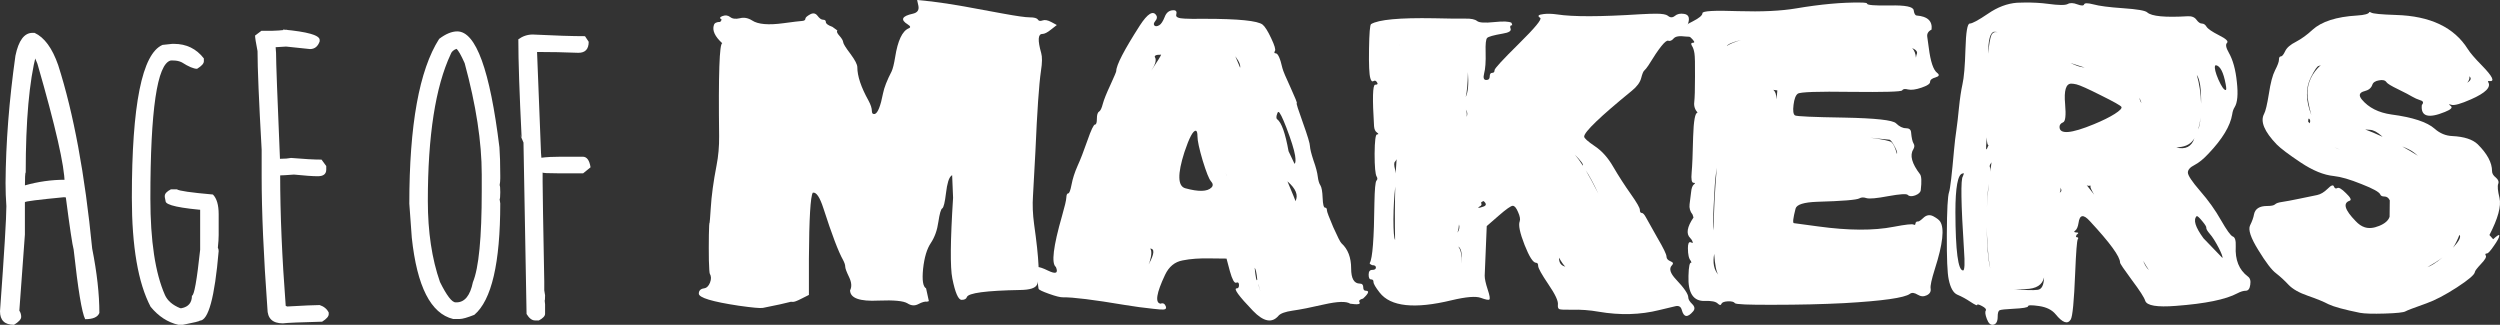 <svg width="254" height="33" viewBox="0 0 254 33" fill="none" xmlns="http://www.w3.org/2000/svg">
<rect x="0" y="0" width="254" height="33" fill="#333333" stroke="none"/>
<path d="M93.18 0L94.638 0.148C95.571 0.26 96.669 0.427 97.93 0.649L101.867 1.373C103.28 1.633 104.201 1.763 104.63 1.763C105.072 1.763 105.343 1.837 105.444 1.985C105.532 2.134 105.69 2.165 105.917 2.078C106.157 1.991 106.459 2.047 106.825 2.245L107.374 2.542L106.806 2.987C106.428 3.296 106.125 3.451 105.898 3.451C105.456 3.451 105.419 4.094 105.784 5.381C105.898 5.776 105.892 6.376 105.765 7.18C105.564 8.553 105.374 11.287 105.198 15.381C105.097 17.397 105.015 18.9 104.952 19.89C104.889 20.793 104.926 21.757 105.065 22.784C105.57 26.322 105.665 28.375 105.349 28.944C105.172 29.278 104.611 29.451 103.665 29.463C100.183 29.525 98.372 29.767 98.233 30.187C98.17 30.373 97.994 30.465 97.703 30.465C97.363 30.465 97.047 29.742 96.757 28.295C96.53 27.169 96.555 24.435 96.833 20.094L96.738 17.793L96.644 17.867C96.404 18.065 96.227 18.647 96.114 19.611C96 20.564 95.874 21.083 95.735 21.17C95.596 21.244 95.464 21.702 95.338 22.543C95.224 23.372 94.972 24.083 94.581 24.677C94.177 25.27 93.912 26.148 93.786 27.311C93.672 28.462 93.773 29.123 94.089 29.297L94.373 30.595L94.183 30.651C93.981 30.614 93.691 30.694 93.313 30.892C92.947 31.09 92.575 31.065 92.196 30.818C91.792 30.57 90.815 30.478 89.263 30.54C87.345 30.639 86.38 30.292 86.367 29.501C86.556 29.142 86.525 28.697 86.273 28.165C86.008 27.62 85.875 27.262 85.875 27.089C85.875 26.915 85.799 26.687 85.648 26.402C85.181 25.573 84.519 23.829 83.661 21.17C83.295 20.032 82.936 19.5 82.582 19.574C82.343 19.945 82.21 22.184 82.185 26.291V29.964L81.447 30.335C80.967 30.583 80.664 30.694 80.538 30.669C80.412 30.645 80.286 30.657 80.16 30.707C79.819 30.805 78.936 30.997 77.51 31.282C77.258 31.331 76.438 31.257 75.05 31.059C72.35 30.651 71 30.243 71 29.834C71 29.525 71.177 29.346 71.53 29.297C71.795 29.259 71.997 29.068 72.135 28.721C72.274 28.363 72.268 28.06 72.117 27.812C72.079 27.75 72.047 27.293 72.022 26.439C72.009 25.573 72.009 24.72 72.022 23.879C72.035 23.038 72.06 22.617 72.098 22.617C72.11 22.617 72.148 22.135 72.211 21.17C72.287 19.896 72.483 18.449 72.798 16.828C72.987 15.864 73.076 14.862 73.063 13.823C72.987 7.539 73.094 4.397 73.385 4.397C72.628 3.705 72.344 3.086 72.533 2.542C72.596 2.332 72.811 2.226 73.176 2.226L73.328 2.004C73.088 1.855 73.113 1.732 73.403 1.633C73.694 1.521 73.952 1.552 74.179 1.726C74.406 1.911 74.735 1.954 75.163 1.855C75.58 1.744 75.996 1.818 76.413 2.078C77.006 2.474 78.072 2.567 79.611 2.356C80.62 2.22 81.232 2.146 81.447 2.134C81.699 2.121 81.825 2.047 81.825 1.911C81.825 1.787 81.983 1.639 82.298 1.466C82.601 1.293 82.853 1.336 83.055 1.596C83.257 1.868 83.446 2.004 83.623 2.004C83.812 2.004 83.907 2.084 83.907 2.245C83.907 2.406 84.128 2.567 84.569 2.727L85.08 3.098C84.979 3.197 85.049 3.377 85.288 3.637C85.528 3.909 85.654 4.125 85.667 4.286C85.68 4.447 85.926 4.843 86.405 5.473C86.872 6.104 87.105 6.556 87.105 6.828C87.105 7.731 87.484 8.863 88.241 10.223C88.468 10.644 88.582 10.996 88.582 11.281C88.582 11.392 88.607 11.479 88.657 11.54C88.72 11.59 88.796 11.602 88.884 11.578C89.187 11.479 89.465 10.78 89.717 9.481C89.831 8.9 90.121 8.157 90.588 7.255C90.714 6.982 90.834 6.5 90.947 5.807C91.212 4.125 91.673 3.148 92.329 2.876C92.543 2.789 92.512 2.659 92.234 2.486C91.452 2.004 91.622 1.639 92.745 1.392C93.199 1.293 93.388 1.033 93.313 0.612L93.18 0Z" fill="white"/>
<path d="M119.202 1.039C119.493 1.027 119.593 1.181 119.505 1.503C119.442 1.738 119.726 1.868 120.357 1.892C120.697 1.917 121.372 1.923 122.382 1.911C125.826 1.911 127.794 2.109 128.286 2.505C128.526 2.703 128.816 3.167 129.157 3.896C129.498 4.614 129.624 5.04 129.535 5.177C129.435 5.337 129.46 5.418 129.611 5.418C129.838 5.418 130.065 5.919 130.292 6.921C130.368 7.217 130.646 7.879 131.125 8.906C131.605 9.957 131.813 10.483 131.75 10.483C131.687 10.483 131.895 11.145 132.374 12.468C132.854 13.804 133.093 14.602 133.093 14.862C133.106 15.134 133.226 15.616 133.453 16.309C133.693 16.977 133.838 17.527 133.888 17.96C133.939 18.356 134.027 18.647 134.153 18.832C134.279 19.03 134.355 19.457 134.38 20.112C134.406 20.768 134.488 21.096 134.626 21.096C134.752 21.096 134.816 21.189 134.816 21.374C134.816 21.51 135.03 22.079 135.459 23.081C135.901 24.07 136.178 24.615 136.292 24.714C136.948 25.307 137.276 26.161 137.276 27.274C137.276 28.301 137.572 28.814 138.165 28.814C138.392 28.814 138.506 28.938 138.506 29.185C138.506 29.42 138.588 29.538 138.752 29.538C139.156 29.538 139.067 29.804 138.487 30.335C138.146 30.422 138.027 30.546 138.127 30.707C138.254 30.917 137.938 30.966 137.181 30.855C136.79 30.595 135.907 30.62 134.532 30.929C133.194 31.238 132.128 31.449 131.333 31.56C130.576 31.671 130.097 31.845 129.895 32.08C129.239 32.859 128.375 32.692 127.302 31.579C125.839 30.057 125.29 29.297 125.656 29.297C125.807 29.297 125.883 29.185 125.883 28.962C125.883 28.727 125.788 28.647 125.599 28.721C125.41 28.796 125.195 28.406 124.956 27.552L124.615 26.272L122.968 26.254C121.883 26.229 120.943 26.297 120.149 26.458C119.354 26.606 118.761 27.095 118.37 27.924C117.486 29.791 117.335 30.768 117.915 30.855C118.155 30.756 118.332 30.843 118.445 31.115C118.521 31.325 118.439 31.436 118.199 31.449C118.035 31.461 117.695 31.436 117.177 31.375C116.218 31.276 115.253 31.146 114.282 30.985C111.115 30.453 109.021 30.193 107.999 30.206C107.746 30.218 107.273 30.101 106.579 29.853C105.885 29.606 105.532 29.433 105.519 29.334C105.494 29.222 105.463 28.969 105.425 28.573C105.387 28.177 105.28 27.954 105.103 27.905C104.813 27.806 104.914 27.546 105.406 27.126C105.62 27.126 105.98 27.249 106.485 27.497C107.279 27.88 107.544 27.756 107.279 27.126C106.8 26.779 107.008 25.048 107.904 21.931C108.182 20.966 108.327 20.347 108.339 20.075C108.352 19.791 108.415 19.648 108.529 19.648C108.642 19.648 108.756 19.352 108.869 18.758C108.983 18.152 109.185 17.521 109.475 16.865C109.765 16.235 110.099 15.375 110.478 14.286C110.856 13.198 111.115 12.654 111.254 12.654C111.38 12.654 111.443 12.456 111.443 12.06C111.443 11.664 111.519 11.423 111.67 11.336C111.809 11.25 111.935 10.984 112.049 10.539C112.162 10.118 112.421 9.475 112.825 8.609C113.216 7.755 113.411 7.292 113.411 7.217C113.411 6.624 114.212 5.078 115.815 2.579C116.597 1.379 117.152 1.039 117.48 1.559C117.594 1.732 117.556 1.93 117.367 2.152C117.215 2.338 117.19 2.486 117.291 2.598C117.404 2.696 117.568 2.684 117.783 2.56C117.972 2.449 118.155 2.171 118.332 1.726C118.496 1.28 118.786 1.051 119.202 1.039ZM123.65 2.727C123.725 2.727 123.814 2.746 123.915 2.783L123.763 2.932L123.442 2.802C123.492 2.752 123.561 2.727 123.65 2.727ZM124.823 4.713C125.012 4.725 125.107 4.787 125.107 4.898L125.012 4.861C124.81 4.762 124.432 4.768 123.877 4.88L124.426 4.768C124.59 4.731 124.722 4.713 124.823 4.713ZM117.972 5.548C117.972 5.548 117.915 5.554 117.802 5.566C117.726 5.566 117.676 5.566 117.65 5.566C117.524 5.579 117.43 5.609 117.367 5.659C117.316 5.708 117.31 5.764 117.348 5.826C117.512 6.098 117.386 6.55 116.969 7.18C117.625 6.191 117.96 5.647 117.972 5.548ZM125.504 5.715C125.656 6.061 125.782 6.358 125.883 6.605L125.996 6.883C126.047 6.624 125.921 6.29 125.618 5.882C125.542 5.783 125.504 5.727 125.504 5.715ZM126.167 7.292C126.268 7.316 126.312 7.378 126.299 7.477C126.287 7.576 126.293 7.657 126.318 7.718L126.167 7.292ZM127.302 7.533C127.479 7.533 127.567 7.613 127.567 7.774C127.567 7.935 127.529 8.015 127.454 8.015C127.378 8.015 127.29 7.935 127.189 7.774C127.088 7.613 127.126 7.533 127.302 7.533ZM127.719 8.349C127.946 8.461 128.059 8.59 128.059 8.739C128.059 8.9 127.977 8.98 127.813 8.98C127.649 8.98 127.567 8.856 127.567 8.609C127.567 8.374 127.618 8.287 127.719 8.349ZM129.895 11.373C129.845 11.373 129.807 11.417 129.781 11.503C129.655 11.825 129.649 12.029 129.763 12.116C130.204 12.45 130.589 13.532 130.917 15.363L131.523 16.643C131.636 16.569 131.655 16.284 131.579 15.789C131.478 15.183 131.182 14.237 130.69 12.951C130.286 11.912 130.021 11.386 129.895 11.373ZM121.492 13.284C121.215 13.26 120.83 13.983 120.338 15.455C119.619 17.694 119.65 18.919 120.432 19.129C121.782 19.5 122.666 19.475 123.082 19.055C123.271 18.869 123.252 18.653 123.025 18.405C122.836 18.195 122.558 17.496 122.192 16.309C121.839 15.109 121.663 14.293 121.663 13.86C121.663 13.489 121.606 13.297 121.492 13.284ZM110.837 16.94C110.837 16.779 110.919 16.698 111.083 16.698C111.247 16.698 111.329 16.779 111.329 16.94C111.329 17.1 111.247 17.181 111.083 17.181C110.919 17.181 110.837 17.1 110.837 16.94ZM130.311 17.329C130.602 17.601 130.652 17.713 130.463 17.663C130.299 17.49 130.248 17.379 130.311 17.329ZM124.445 17.385C124.382 17.212 124.451 17.385 124.653 17.904C124.665 17.917 124.596 17.744 124.445 17.385ZM131.996 18.276C131.996 18.028 132.027 17.904 132.09 17.904C132.153 17.904 132.229 18.028 132.317 18.276C132.418 18.511 132.387 18.628 132.223 18.628C132.071 18.628 131.996 18.511 131.996 18.276ZM124.785 18.146C125 18.22 125.12 18.331 125.145 18.48C125.12 18.64 125.025 18.603 124.861 18.368C124.71 18.17 124.684 18.096 124.785 18.146ZM130.803 18.424C131.359 19.735 131.63 20.409 131.617 20.446C131.933 19.84 131.661 19.166 130.803 18.424ZM116.856 25.252C117.032 25.462 117.013 25.92 116.799 26.625C116.786 26.649 116.767 26.693 116.742 26.755C116.717 26.841 116.704 26.878 116.704 26.866C117.285 25.802 117.335 25.264 116.856 25.252ZM109.664 26.55C109.664 26.934 109.645 27.052 109.607 26.903C109.607 26.569 109.626 26.452 109.664 26.55ZM127.473 27.2C127.574 28.214 127.662 28.622 127.738 28.424C127.674 27.744 127.586 27.336 127.473 27.2ZM116.004 28.276C115.979 28.437 115.834 28.53 115.569 28.554C115.304 28.567 115.077 28.591 114.887 28.628C112.907 28.876 112.345 28.938 113.203 28.814C115.058 28.53 115.991 28.35 116.004 28.276ZM108.983 28.517L109.21 28.944L108.983 28.517ZM127.889 29C127.788 28.703 127.838 28.888 128.04 29.556C128.053 29.593 128.003 29.408 127.889 29ZM134.948 29.482C135.049 29.717 135.062 29.81 134.986 29.76C134.935 29.661 134.923 29.569 134.948 29.482ZM128.381 30.131C127.574 29.451 128.45 29.501 131.012 30.28C132.134 31.22 131.258 31.17 128.381 30.131Z" fill="white"/>
<path d="M168.256 1.392C168.874 1.392 169.272 1.46 169.449 1.596C169.688 1.806 169.928 1.812 170.168 1.614C170.407 1.416 170.717 1.348 171.095 1.41C171.625 1.484 171.732 1.892 171.417 2.635C171.341 2.808 171.341 2.925 171.417 2.987C171.492 3.037 171.694 3.061 172.022 3.061C172.376 3.061 172.578 3.086 172.628 3.136C172.691 3.173 172.647 3.272 172.496 3.432C172.281 3.692 171.865 3.785 171.246 3.711C170.628 3.624 170.224 3.692 170.035 3.915C169.859 4.125 169.676 4.199 169.486 4.138C169.221 4.051 168.553 4.886 167.48 6.642C167.304 6.902 167.165 7.075 167.064 7.162C166.963 7.236 166.856 7.496 166.742 7.941C166.629 8.374 166.313 8.801 165.796 9.221C162.566 11.856 160.951 13.408 160.951 13.878C160.951 14.039 161.317 14.367 162.049 14.862C162.768 15.344 163.393 16.049 163.922 16.977C164.465 17.904 165.052 18.814 165.682 19.704C166.301 20.582 166.61 21.12 166.61 21.318C166.61 21.529 166.673 21.634 166.799 21.634C166.925 21.634 167.07 21.788 167.234 22.098C167.424 22.444 167.808 23.13 168.389 24.157C169.007 25.209 169.316 25.846 169.316 26.068C169.316 26.278 169.455 26.439 169.732 26.55C169.997 26.649 170.042 26.785 169.865 26.959C169.549 27.28 169.688 27.756 170.281 28.387C171.114 29.266 171.53 29.878 171.53 30.224C171.53 30.41 171.663 30.632 171.928 30.892C172.193 31.152 172.224 31.399 172.022 31.634C171.455 32.302 171.07 32.253 170.868 31.486C170.78 31.152 170.559 31.028 170.206 31.115L168.578 31.504C166.648 31.987 164.597 32.042 162.427 31.671C161.532 31.511 160.604 31.442 159.645 31.467C158.977 31.48 158.573 31.461 158.434 31.412C158.308 31.362 158.257 31.207 158.283 30.948C158.333 30.589 158.011 29.903 157.318 28.888C156.624 27.862 156.277 27.237 156.277 27.014C156.277 26.804 156.207 26.699 156.068 26.699C155.766 26.699 155.375 26.093 154.895 24.881C154.416 23.656 154.252 22.858 154.403 22.487C154.479 22.277 154.422 21.962 154.233 21.541C154.056 21.12 153.879 20.91 153.703 20.91C153.526 20.898 153.04 21.238 152.246 21.931L151.053 22.97L150.959 25.252C150.896 26.909 150.858 27.831 150.845 28.016C150.845 28.326 150.946 28.789 151.148 29.408C151.35 30.014 151.407 30.354 151.318 30.428C151.243 30.503 150.952 30.447 150.448 30.261C149.943 30.076 148.959 30.156 147.495 30.503C143.723 31.418 141.282 31.158 140.171 29.723C139.755 29.191 139.547 28.833 139.547 28.647C139.547 28.474 139.465 28.387 139.301 28.387C139.137 28.387 139.055 28.227 139.055 27.905C139.055 27.583 139.175 27.422 139.414 27.422C139.667 27.422 139.793 27.342 139.793 27.181C139.793 27.02 139.667 26.94 139.414 26.94C139.213 26.854 139.13 26.779 139.168 26.718C139.446 26.272 139.604 24.238 139.641 20.613C139.667 19.228 139.736 18.473 139.85 18.35C139.963 18.238 139.97 18.102 139.869 17.942C139.73 17.706 139.66 16.933 139.66 15.622C139.673 14.311 139.755 13.656 139.906 13.656C140.083 13.656 140.083 13.594 139.906 13.47C139.73 13.359 139.629 13.142 139.604 12.821C139.427 10.013 139.465 8.609 139.717 8.609C139.957 8.609 140.02 8.529 139.906 8.368C139.805 8.195 139.686 8.151 139.547 8.238C139.408 8.324 139.301 8.226 139.225 7.941C139.112 7.558 139.067 6.568 139.093 4.972C139.118 3.364 139.187 2.523 139.301 2.449C140.058 1.991 142.19 1.794 145.698 1.855C147.262 1.892 148.328 1.905 148.896 1.892C149.464 1.88 149.855 1.961 150.069 2.134C150.284 2.307 150.858 2.344 151.791 2.245C152.738 2.146 153.331 2.171 153.57 2.319L153.646 2.56C153.444 2.56 153.387 2.678 153.476 2.913C153.564 3.148 153.299 3.315 152.681 3.414C151.747 3.575 151.217 3.723 151.091 3.859C150.965 3.995 150.915 4.471 150.94 5.288C150.965 6.277 150.915 7.001 150.788 7.459C150.675 7.904 150.744 8.127 150.997 8.127C151.236 8.127 151.356 8.009 151.356 7.774C151.356 7.527 151.438 7.403 151.602 7.403C151.766 7.403 151.848 7.31 151.848 7.125C151.848 6.964 152.668 6.073 154.308 4.453C155.961 2.82 156.687 1.942 156.485 1.818C156.169 1.62 156.283 1.49 156.825 1.429C157.217 1.379 157.677 1.392 158.207 1.466C159.784 1.713 162.604 1.707 166.667 1.447C167.348 1.41 167.878 1.392 168.256 1.392ZM159.645 3.303C159.242 3.389 158.712 3.686 158.056 4.193C158.712 3.599 159.242 3.303 159.645 3.303ZM167.102 3.358C167.215 3.358 167.278 3.364 167.291 3.377C167.342 3.426 167.209 3.63 166.894 3.989C166.578 4.335 166.376 4.509 166.288 4.509L166.212 4.564C166.919 3.822 167.26 3.432 167.234 3.395C167.209 3.371 166.995 3.371 166.591 3.395C166.856 3.371 167.026 3.358 167.102 3.358ZM148.896 4.286V4.583C148.82 4.434 148.681 4.342 148.48 4.304L148.896 4.286ZM143.124 4.471L142.215 4.527L142.234 4.713L142.215 4.509C142.228 4.509 142.367 4.502 142.632 4.49C142.884 4.478 143.048 4.471 143.124 4.471ZM163.62 7.143L163.506 7.255L163.62 7.143ZM149.142 7.329C149.117 8.529 149.041 9.37 148.915 9.852C149.155 9.394 149.23 8.553 149.142 7.329ZM154.441 7.848L153.646 8.776C153.722 8.64 153.987 8.331 154.441 7.848ZM148.934 11.132C149.022 11.343 149.047 11.59 149.009 11.874C149.123 11.615 149.098 11.367 148.934 11.132ZM160.005 15.715C160.257 16 160.529 16.371 160.819 16.828C160.894 16.705 160.623 16.334 160.005 15.715ZM141.894 16.179C141.843 16.278 141.786 16.364 141.723 16.439C141.622 16.538 141.629 16.804 141.742 17.236C141.767 17.335 141.786 17.465 141.799 17.626C141.824 17.317 141.856 16.834 141.894 16.179ZM161.103 17.292C161.443 17.861 161.872 18.653 162.389 19.667C161.897 18.616 161.468 17.824 161.103 17.292ZM141.761 18.943C141.648 19.908 141.584 21.015 141.572 22.265C141.572 23.502 141.629 24.206 141.742 24.38C141.704 22.537 141.711 20.725 141.761 18.943ZM152.34 19.222C152.504 19.222 152.586 19.302 152.586 19.463C152.586 19.624 152.548 19.704 152.473 19.704C152.41 19.704 152.328 19.624 152.227 19.463C152.126 19.302 152.164 19.222 152.34 19.222ZM151.659 19.704C151.722 19.692 151.766 19.704 151.791 19.741C151.829 19.766 151.848 19.809 151.848 19.871C151.848 19.995 151.754 20.088 151.564 20.149C151.489 20.174 151.432 20.168 151.394 20.131C151.369 20.094 151.369 20.038 151.394 19.964C151.444 19.816 151.533 19.729 151.659 19.704ZM150.732 20.428C150.53 20.502 150.448 20.57 150.486 20.632C150.574 20.78 150.517 20.898 150.315 20.984L150.164 21.114C150.277 21.127 150.467 21.083 150.732 20.984C151.034 20.873 151.034 20.688 150.732 20.428ZM148.233 22.803C148.221 23.075 148.17 23.353 148.082 23.638C148.271 23.353 148.322 23.075 148.233 22.803ZM157.128 23.304L157.223 23.563L157.128 23.304ZM141.761 24.881C141.761 24.942 141.761 25.029 141.761 25.14C141.774 25.252 141.78 25.326 141.78 25.363C141.603 25.14 141.597 24.98 141.761 24.881ZM148.158 25.048C148.41 25.357 148.536 25.932 148.536 26.773V27.033C148.536 26.823 148.536 26.699 148.536 26.662C148.562 25.722 148.435 25.184 148.158 25.048ZM157.847 25.085L157.923 25.233C157.847 25.209 157.822 25.159 157.847 25.085ZM158.093 25.586L158.131 25.697L158.093 25.586ZM158.396 26.179C158.384 26.687 158.598 26.99 159.04 27.089C158.876 26.953 158.661 26.649 158.396 26.179ZM148.461 27.868C148.423 28.103 148.391 28.239 148.366 28.276C148.315 28.313 147.987 28.35 147.382 28.387C148.025 28.288 148.385 28.115 148.461 27.868ZM141.894 28.146V28.443C141.742 28.393 141.742 28.295 141.894 28.146ZM168.294 28.796C168.95 29.426 168.938 29.748 168.256 29.76C168.824 29.76 168.837 29.439 168.294 28.796ZM159.399 28.888C159.349 29.185 159.406 29.371 159.57 29.445C159.305 29.334 159.248 29.148 159.399 28.888ZM145.508 28.944C145.634 28.932 145.698 29.061 145.698 29.334L145.376 29.482C145.275 29.235 145.319 29.055 145.508 28.944ZM144.467 29.593C144.467 29.433 144.549 29.352 144.713 29.352C144.877 29.352 144.959 29.433 144.959 29.593C144.959 29.754 144.877 29.834 144.713 29.834C144.549 29.834 144.467 29.754 144.467 29.593ZM162.919 29.389C162.352 29.513 161.601 29.575 160.667 29.575C160.516 29.575 160.346 29.569 160.156 29.556C160.737 29.581 161.475 29.538 162.371 29.426C162.497 29.414 162.68 29.402 162.919 29.389Z" fill="white"/>
<path d="M188.979 0.26C189.459 0.26 189.698 0.297 189.698 0.371C189.698 0.52 190.474 0.581 192.026 0.557C193.578 0.52 194.379 0.68 194.43 1.039C194.48 1.385 194.581 1.565 194.733 1.577C195.843 1.664 196.347 2.14 196.247 3.006C195.906 3.179 195.761 3.426 195.811 3.748C195.849 3.995 195.9 4.36 195.963 4.843C196.139 6.253 196.423 7.106 196.814 7.403C197.079 7.601 197.022 7.755 196.644 7.867C196.278 7.966 196.095 8.12 196.095 8.331C196.095 8.516 195.805 8.708 195.225 8.906C194.644 9.104 194.19 9.166 193.862 9.091C193.547 9.005 193.345 9.036 193.256 9.184C193.168 9.32 191.433 9.37 188.052 9.333C184.696 9.283 182.898 9.345 182.658 9.518C182.444 9.667 182.299 10.044 182.223 10.65C182.147 11.256 182.198 11.615 182.374 11.726C182.551 11.825 184.223 11.899 187.39 11.949C190.556 12.011 192.304 12.202 192.632 12.524C192.973 12.858 193.307 13.025 193.635 13.025C193.963 13.025 194.14 13.161 194.165 13.433C194.215 14.014 194.304 14.404 194.43 14.602C194.531 14.763 194.518 14.954 194.392 15.177C194.013 15.771 194.24 16.612 195.073 17.7C195.225 17.898 195.25 18.436 195.149 19.314C195.124 19.537 194.934 19.716 194.581 19.853C194.228 19.976 193.976 19.958 193.824 19.797C193.685 19.673 193.029 19.716 191.856 19.927C190.683 20.149 189.944 20.218 189.642 20.131C189.351 20.032 189.112 20.038 188.923 20.149C188.658 20.31 187.219 20.428 184.608 20.502C183.27 20.551 182.545 20.78 182.431 21.189C182.179 22.166 182.122 22.66 182.261 22.673C182.412 22.685 183.239 22.797 184.74 23.007C187.806 23.427 190.355 23.44 192.386 23.044C193.622 22.809 194.304 22.735 194.43 22.821C194.556 22.895 194.619 22.834 194.619 22.636L194.77 22.487C194.859 22.574 195.067 22.462 195.395 22.153C195.71 21.844 196.051 21.782 196.417 21.968C196.783 22.166 197.016 22.345 197.117 22.506C197.571 23.186 197.395 24.788 196.587 27.311C196.247 28.387 196.101 29.055 196.152 29.315C196.202 29.624 196.07 29.853 195.755 30.002C195.452 30.15 195.149 30.131 194.846 29.946C194.505 29.736 194.24 29.705 194.051 29.853C193.496 30.261 191.263 30.577 187.352 30.799C185.144 30.911 182.759 30.966 180.198 30.966C177.649 30.979 176.337 30.923 176.262 30.799C176.173 30.663 175.934 30.601 175.542 30.614C175.164 30.639 174.949 30.725 174.899 30.874C174.836 31.034 174.71 31.022 174.52 30.836C174.319 30.639 173.89 30.552 173.234 30.577C172.048 30.626 171.486 29.779 171.549 28.035C171.574 27.045 171.675 26.6 171.852 26.699L171.795 26.513C171.593 26.303 171.492 25.87 171.492 25.215C171.492 24.782 171.574 24.578 171.739 24.602L171.985 24.695C171.985 24.534 171.896 24.361 171.72 24.176C171.291 23.755 171.404 23.062 172.06 22.098L171.966 21.801C171.713 21.491 171.612 21.139 171.663 20.743C171.726 20.285 171.776 19.884 171.814 19.537C171.852 19.129 171.947 18.863 172.098 18.739C172.262 18.628 172.249 18.572 172.06 18.572C171.871 18.56 171.808 18.214 171.871 17.533C171.934 16.853 171.985 15.647 172.022 13.915C172.073 12.258 172.224 11.435 172.477 11.448C172.199 11.126 172.085 10.767 172.136 10.372C172.186 9.939 172.212 9.079 172.212 7.793C172.224 6.494 172.205 5.702 172.155 5.418C172.104 5.084 172.016 4.824 171.89 4.638C171.776 4.441 171.821 4.342 172.022 4.342C172.249 4.342 172.136 4.138 171.682 3.729C171.228 3.309 171 3.024 171 2.876C171 2.727 171.328 2.492 171.985 2.171C172.641 1.837 172.969 1.559 172.969 1.336C172.969 1.113 174.18 1.045 176.602 1.132C178.999 1.206 180.961 1.113 182.488 0.853C184.973 0.433 187.137 0.235 188.979 0.26ZM183.775 2.69C182.589 2.789 181.214 3.006 179.649 3.34C180.431 2.969 181.807 2.752 183.775 2.69ZM176.886 4.063C176.016 4.286 175.536 4.49 175.448 4.676C175.662 4.502 176.142 4.298 176.886 4.063ZM192.954 4.082L193.029 4.1C193.231 4.1 193.345 4.156 193.37 4.267C193.256 4.206 193.118 4.144 192.954 4.082ZM194.278 4.88C194.505 5.127 194.632 5.455 194.657 5.863C194.682 5.702 194.714 5.572 194.751 5.473C194.84 5.263 194.682 5.065 194.278 4.88ZM175.183 5.102C175.183 5.139 175.195 5.195 175.221 5.269L175.183 5.102ZM180.16 9.128C180.362 9.265 180.476 9.586 180.501 10.093L180.577 9.184L180.16 9.128ZM190.02 13.99C191.307 14.163 192.026 14.317 192.178 14.453C192.38 14.639 192.562 15.035 192.726 15.641C192.79 15.542 192.72 15.301 192.518 14.917C192.266 14.447 192.083 14.206 191.969 14.194C191.843 14.181 191.534 14.15 191.042 14.101C190.815 14.076 190.474 14.039 190.02 13.99ZM174.426 17.032C174.375 17.391 174.344 17.62 174.331 17.719C174.256 18.201 174.18 19.296 174.104 21.003C174.041 22.24 174.041 23.044 174.104 23.415C174.117 21.572 174.224 19.444 174.426 17.032ZM192.991 17.292C192.878 17.366 192.506 17.416 191.875 17.441L192.991 17.292ZM182.204 17.589C182.267 17.651 182.766 17.688 183.699 17.7L183.642 17.793L182.923 17.886C182.419 17.824 182.179 17.725 182.204 17.589ZM184.04 24.417C184.86 24.454 185.447 24.602 185.8 24.862C185.333 24.677 184.746 24.528 184.04 24.417ZM181.674 24.51C181.624 24.584 181.586 24.683 181.561 24.806C181.523 24.93 181.479 25.041 181.428 25.14C181.416 24.992 181.498 24.782 181.674 24.51ZM194.07 25.066C194.386 25.091 194.556 25.159 194.581 25.27C194.505 25.196 194.335 25.128 194.07 25.066ZM189.358 25.122C188.853 25.221 188.607 25.363 188.62 25.549C188.279 25.549 188.254 25.462 188.544 25.289C188.683 25.215 188.954 25.159 189.358 25.122ZM174.161 25.79C173.997 26.705 174.136 27.41 174.577 27.905C174.375 27.608 174.237 26.903 174.161 25.79ZM195.073 26.291L194.865 26.495C194.815 26.532 194.77 26.588 194.733 26.662C194.733 26.526 194.733 26.433 194.733 26.384L194.808 26.365C194.96 26.316 195.048 26.291 195.073 26.291ZM186.103 28.276C185.977 28.288 185.8 28.319 185.573 28.369C185.358 28.406 185.163 28.437 184.986 28.462C183.535 28.697 182.665 28.907 182.374 29.092C182.072 29.29 183.958 29.371 188.033 29.334C187.44 29.346 186.948 29.352 186.557 29.352C183.15 29.389 181.573 29.334 181.826 29.185C182.406 28.864 183.832 28.561 186.103 28.276ZM180.047 28.499C178.659 28.857 177.681 28.975 177.113 28.851C177.908 28.876 178.886 28.758 180.047 28.499ZM194.411 28.944C194.209 29.377 193.931 29.482 193.578 29.259C193.54 29.235 193.483 29.21 193.408 29.185C193.925 29.136 194.259 29.055 194.411 28.944Z" fill="white"/>
<path d="M205.633 0.26C206.529 0.247 207.343 0.291 208.075 0.39C209.16 0.538 209.828 0.544 210.081 0.408C210.321 0.272 210.649 0.284 211.065 0.445C211.469 0.594 211.696 0.594 211.746 0.445C211.797 0.297 212.112 0.297 212.692 0.445C213.273 0.606 214.276 0.736 215.702 0.835C217.153 0.934 217.973 1.076 218.162 1.262C218.603 1.657 219.972 1.787 222.269 1.651C222.672 1.627 222.969 1.744 223.158 2.004C223.347 2.264 223.53 2.393 223.707 2.393C223.896 2.393 224.054 2.499 224.18 2.709C224.319 2.932 224.742 3.222 225.448 3.581C226.167 3.94 226.438 4.199 226.262 4.36C226.098 4.521 226.161 4.855 226.451 5.362C226.867 6.092 227.139 7.081 227.265 8.331C227.404 9.58 227.328 10.433 227.038 10.891C226.912 11.089 226.83 11.33 226.792 11.615C226.602 12.79 225.801 14.12 224.388 15.604C223.884 16.148 223.404 16.538 222.95 16.773C222.508 16.995 222.288 17.249 222.288 17.533C222.288 17.818 222.704 18.442 223.537 19.407C224.369 20.36 225.076 21.349 225.656 22.376C226.237 23.39 226.634 23.941 226.849 24.027C227.076 24.101 227.177 24.435 227.151 25.029C227.076 26.402 227.486 27.422 228.381 28.09C228.609 28.251 228.691 28.53 228.627 28.925C228.577 29.321 228.432 29.525 228.192 29.538C227.94 29.538 227.65 29.624 227.322 29.797C226.148 30.428 224.06 30.855 221.057 31.078C219.152 31.226 218.118 31.053 217.954 30.558C217.853 30.224 217.399 29.519 216.591 28.443C215.796 27.367 215.399 26.779 215.399 26.68C215.399 26.074 214.377 24.67 212.333 22.469C211.677 21.739 211.292 21.801 211.178 22.654C211.115 23.05 211.002 23.31 210.838 23.433C210.674 23.545 210.718 23.607 210.97 23.619C211.21 23.619 211.21 23.699 210.97 23.86L210.914 24.083C211.141 24.095 211.204 24.169 211.103 24.305C211.014 24.454 210.926 25.598 210.838 27.738C210.724 30.595 210.573 32.172 210.384 32.469C210.068 32.976 209.557 32.797 208.851 31.931C208.485 31.486 207.93 31.207 207.185 31.096C206.428 30.985 206.05 30.991 206.05 31.115C206.05 31.238 205.532 31.325 204.498 31.375C203.741 31.412 203.293 31.461 203.154 31.523C203.028 31.597 202.965 31.814 202.965 32.172C202.965 32.655 202.82 32.927 202.53 32.989C202.252 33.05 202.031 32.859 201.867 32.413C201.703 31.981 201.665 31.696 201.754 31.56C201.829 31.424 201.703 31.269 201.375 31.096C201.047 30.923 200.883 30.886 200.883 30.985C200.883 31.072 200.656 30.966 200.202 30.669C199.76 30.373 199.319 30.131 198.877 29.946C198.461 29.773 198.164 29.253 197.988 28.387C197.849 27.769 197.786 26.235 197.798 23.786C197.811 21.325 197.887 19.902 198.026 19.519C198.139 19.197 198.309 17.75 198.536 15.177C198.6 14.484 198.675 13.841 198.764 13.247C198.852 12.641 198.94 11.881 199.029 10.965C199.129 9.988 199.249 9.184 199.388 8.553C199.54 7.898 199.64 6.71 199.691 4.991C199.741 3.259 199.886 2.393 200.126 2.393C200.379 2.393 200.997 2.059 201.981 1.392C202.952 0.724 203.936 0.353 204.933 0.278C205.097 0.266 205.331 0.26 205.633 0.26ZM212.56 1.429C212.623 1.429 212.705 1.509 212.806 1.67C212.907 1.831 212.869 1.911 212.692 1.911C212.528 1.911 212.446 1.831 212.446 1.67C212.446 1.509 212.484 1.429 212.56 1.429ZM206.39 3.08C206.088 3.117 205.823 3.179 205.596 3.265C205.785 3.167 206.05 3.105 206.39 3.08ZM213.298 3.173C214.446 3.21 215.128 3.296 215.342 3.432L215.418 3.47C214.686 3.346 213.979 3.247 213.298 3.173ZM202.586 3.228C202.195 3.327 202 4.069 202 5.455C202.088 4.502 202.195 3.878 202.322 3.581C202.46 3.284 202.694 3.191 203.022 3.303C202.883 3.241 202.738 3.216 202.586 3.228ZM216.061 3.432L216.137 3.544C215.859 3.531 215.714 3.525 215.702 3.525C215.777 3.513 215.897 3.482 216.061 3.432ZM221.114 4.824C221.316 4.799 221.48 4.843 221.606 4.954L221.114 4.824ZM210.365 6.401C210.882 6.648 211.286 6.791 211.576 6.828C211.601 6.828 211.677 6.84 211.803 6.865L210.365 6.401ZM225.126 6.624L225.051 6.679C224.975 6.914 225.088 7.384 225.391 8.089C225.707 8.795 225.953 9.147 226.129 9.147C226.205 9.147 226.205 8.949 226.129 8.553C225.902 7.329 225.568 6.686 225.126 6.624ZM223.196 7.607C223.461 8.535 223.606 9.512 223.631 10.539C223.656 9.042 223.511 8.065 223.196 7.607ZM214.131 7.681L214.755 7.904C214.617 7.854 214.408 7.78 214.131 7.681ZM210.44 8.498C209.898 8.498 209.69 9.19 209.816 10.576C209.917 11.726 209.847 12.345 209.608 12.431C209.368 12.53 209.248 12.685 209.248 12.895C209.248 13.674 210.415 13.581 212.749 12.617C213.62 12.258 214.32 11.912 214.85 11.578C215.392 11.231 215.62 10.99 215.531 10.854C215.443 10.718 214.749 10.328 213.45 9.685C212.15 9.03 211.324 8.658 210.97 8.572C210.756 8.522 210.579 8.498 210.44 8.498ZM217.367 9.926C217.405 10.186 217.474 10.359 217.575 10.446C217.487 10.211 217.417 10.038 217.367 9.926ZM223.574 11.93C223.524 12.388 223.442 12.79 223.328 13.136C223.442 12.951 223.524 12.549 223.574 11.93ZM218.105 12.635C218.092 12.771 218.048 12.852 217.973 12.876C218.036 12.765 218.08 12.685 218.105 12.635ZM216.875 12.654C216.989 12.629 217.115 12.672 217.253 12.784C216.951 12.771 216.591 12.87 216.175 13.08C216.528 12.808 216.761 12.666 216.875 12.654ZM201.848 13.953C201.823 14.311 201.804 14.602 201.792 14.825C201.779 15.047 201.785 15.165 201.811 15.177C201.848 15.177 201.924 15.029 202.038 14.732C201.937 14.781 201.874 14.521 201.848 13.953ZM208.453 13.99C208.415 14.101 208.371 14.169 208.321 14.194C208.384 14.132 208.428 14.064 208.453 13.99ZM222.95 14.045C222.647 14.589 222.124 14.893 221.379 14.954C221.278 14.967 221.19 14.979 221.114 14.992C222.06 15.214 222.672 14.899 222.95 14.045ZM219.827 15.474C219.802 15.746 219.644 15.888 219.354 15.901L219.581 15.678C219.644 15.616 219.726 15.548 219.827 15.474ZM202.34 16.476L202.303 16.55C202.151 16.735 202.113 16.896 202.189 17.032C202.214 17.07 202.221 17.206 202.208 17.441C202.233 17.267 202.277 16.946 202.34 16.476ZM199.54 17.608C199.514 17.608 199.464 17.614 199.388 17.626C198.909 17.725 198.669 19.036 198.669 21.559C198.682 25.505 198.94 27.478 199.445 27.478C199.609 27.478 199.64 26.773 199.54 25.363C199.237 20.663 199.199 18.183 199.426 17.923L199.54 17.608ZM202.057 18.684C201.968 19.277 201.905 20.069 201.867 21.059C201.905 20.354 201.968 19.562 202.057 18.684ZM212.011 18.814L212.768 19.778C212.491 19.308 212.364 19.03 212.39 18.943C212.415 18.894 212.409 18.863 212.371 18.851C212.245 18.9 212.125 18.888 212.011 18.814ZM209.305 19.055C209.381 19.203 209.368 19.376 209.267 19.574C209.482 19.451 209.494 19.277 209.305 19.055ZM213.923 21.374C214.049 21.436 214.125 21.547 214.15 21.708L213.923 21.374ZM223.196 21.949C222.805 22.308 223.032 23.062 223.877 24.213L225.808 26.216C225.833 26.093 225.713 25.765 225.448 25.233C225.095 24.553 224.786 24.064 224.521 23.767C224.268 23.471 224.149 23.267 224.161 23.155C224.186 23.056 224.054 22.834 223.764 22.487C223.486 22.141 223.297 21.962 223.196 21.949ZM214.15 22.71C214.73 23.365 215.02 23.557 215.02 23.285C215.02 23.223 214.989 23.124 214.926 22.988C215.077 23.198 215.153 23.334 215.153 23.396C215.153 23.842 214.818 23.613 214.15 22.71ZM201.848 23.062C201.874 25.004 201.993 26.402 202.208 27.256C202.057 26.501 201.949 25.431 201.886 24.046C201.861 23.638 201.848 23.31 201.848 23.062ZM217.746 26.495C217.897 26.903 218.092 27.218 218.332 27.441C218.193 27.256 217.998 26.94 217.746 26.495ZM224.824 27.756L225.505 28.387L225.372 28.406L224.824 27.756ZM219.108 27.868C219.247 27.905 219.461 27.954 219.752 28.016C219.537 27.979 219.323 27.93 219.108 27.868ZM207.677 28.183C207.513 28.95 206.882 29.346 205.785 29.371C205.495 29.383 205.122 29.383 204.668 29.371C205.753 29.482 206.542 29.507 207.034 29.445C207.438 29.395 207.652 28.975 207.677 28.183ZM202.681 28.721C202.782 28.87 202.896 28.993 203.022 29.092C202.933 29.068 202.87 29.043 202.833 29.018C202.807 28.981 202.757 28.882 202.681 28.721Z" fill="white"/>
<path d="M240.721 1.225C240.771 1.212 240.834 1.231 240.91 1.28C241.087 1.392 241.926 1.472 243.427 1.521C246.909 1.62 249.344 2.777 250.732 4.991C250.972 5.374 251.445 5.925 252.151 6.642C253.262 7.78 253.514 8.312 252.908 8.238C252.782 8.226 252.744 8.256 252.795 8.331C253.123 8.85 252.543 9.438 251.054 10.093C250.019 10.551 249.357 10.736 249.067 10.65C248.776 10.551 248.751 10.588 248.991 10.761C249.218 10.922 249.022 11.126 248.404 11.373C246.714 12.066 245.931 11.831 246.058 10.668C246.259 10.433 246.209 10.273 245.906 10.186C245.603 10.087 245.326 9.963 245.073 9.815C244.834 9.667 244.361 9.419 243.654 9.073C242.96 8.739 242.563 8.498 242.462 8.349C242.336 8.151 242.083 8.089 241.705 8.164C241.326 8.226 241.099 8.38 241.023 8.628C240.91 8.949 240.651 9.159 240.247 9.258C239.705 9.394 239.61 9.679 239.964 10.112C240.658 10.941 241.661 11.448 242.973 11.633C245.13 11.918 246.594 12.4 247.363 13.08C247.893 13.55 248.493 13.798 249.161 13.823C250.36 13.884 251.218 14.163 251.735 14.658C252.707 15.622 253.192 16.532 253.192 17.385C253.192 17.62 253.318 17.836 253.571 18.034C253.823 18.245 253.905 18.461 253.817 18.684C253.729 18.906 253.773 19.383 253.949 20.112C254.139 20.941 253.798 22.197 252.927 23.879L253.306 24.305C253.722 23.922 253.93 23.798 253.93 23.934C253.93 24.108 253.747 24.454 253.382 24.973C253.028 25.493 252.789 25.753 252.662 25.753C252.511 25.753 252.473 25.821 252.549 25.957C252.65 26.093 252.492 26.377 252.076 26.81C251.672 27.243 251.464 27.515 251.451 27.627C251.426 27.899 250.814 28.424 249.615 29.204C248.429 29.971 247.401 30.509 246.531 30.818C245.244 31.276 244.531 31.548 244.392 31.634C244.203 31.746 243.503 31.82 242.291 31.857C241.093 31.894 240.254 31.869 239.774 31.783C238.185 31.461 237.119 31.17 236.576 30.911C236.084 30.651 235.39 30.366 234.494 30.057C233.598 29.748 232.942 29.377 232.526 28.944C232.11 28.499 231.687 28.109 231.258 27.775C230.816 27.453 230.211 26.662 229.441 25.4C228.672 24.163 228.394 23.328 228.609 22.895C228.823 22.462 228.955 22.091 229.006 21.782C229.12 21.213 229.561 20.929 230.331 20.929C230.76 20.929 231.031 20.873 231.145 20.762C231.258 20.65 231.491 20.57 231.845 20.52C232.261 20.459 232.854 20.347 233.624 20.187L235.422 19.816C235.775 19.741 236.128 19.531 236.481 19.185C236.835 18.826 237.049 18.745 237.125 18.943C237.201 19.141 237.314 19.197 237.466 19.11C237.617 19.012 237.913 19.185 238.355 19.63C238.809 20.063 238.935 20.316 238.733 20.391C238.014 20.626 238.216 21.318 239.339 22.469C239.629 22.778 239.926 22.982 240.229 23.081C240.658 23.229 241.156 23.186 241.724 22.951C242.304 22.716 242.657 22.407 242.783 22.023L242.802 20.354C242.676 20.094 242.493 19.964 242.254 19.964C242.026 19.964 241.888 19.896 241.837 19.76C241.736 19.512 241.099 19.16 239.926 18.702C238.765 18.232 237.831 17.96 237.125 17.886C236.103 17.787 234.98 17.329 233.756 16.513C232.532 15.697 231.719 15.084 231.315 14.676C230.053 13.365 229.624 12.332 230.028 11.578C230.179 11.306 230.343 10.619 230.52 9.518C230.684 8.43 230.892 7.638 231.145 7.143C231.409 6.636 231.542 6.277 231.542 6.067C231.542 5.844 231.605 5.733 231.731 5.733C231.857 5.733 232.002 5.56 232.166 5.214C232.33 4.855 232.696 4.533 233.264 4.249C233.844 3.94 234.4 3.538 234.93 3.043C235.863 2.189 237.377 1.701 239.472 1.577C240.254 1.528 240.67 1.41 240.721 1.225ZM243.616 3.432C243.969 3.445 244.31 3.562 244.638 3.785C244.007 3.513 243.49 3.42 243.086 3.507L242.481 3.618C242.695 3.544 242.929 3.494 243.181 3.47C243.269 3.457 243.351 3.451 243.427 3.451C243.515 3.439 243.578 3.432 243.616 3.432ZM240.342 4.138C239.964 4.261 239.648 4.373 239.396 4.471C239.699 4.311 240.014 4.199 240.342 4.138ZM237.901 5.195L237.768 5.251C237.529 5.387 237.264 5.548 236.973 5.733C237.377 5.412 237.63 5.238 237.73 5.214C237.756 5.214 237.812 5.207 237.901 5.195ZM247.969 5.214C248.12 5.226 248.24 5.263 248.329 5.325C248.429 5.374 248.474 5.436 248.461 5.51C248.272 5.387 248.108 5.288 247.969 5.214ZM234.343 5.288C234.482 5.399 234.507 5.56 234.419 5.77L234.267 5.622C234.255 5.424 234.28 5.313 234.343 5.288ZM235.8 6.605C235.699 6.667 235.63 6.698 235.592 6.698C235.441 6.698 235.169 7.088 234.778 7.867C234.236 8.943 234.255 10.217 234.835 11.689C234.57 10.736 234.437 10.007 234.437 9.5C234.437 8.411 234.892 7.446 235.8 6.605ZM250.107 6.791C250.183 6.791 250.259 6.84 250.335 6.939C250.246 6.865 250.171 6.815 250.107 6.791ZM244.089 7.347C244.203 7.446 244.348 7.558 244.525 7.681C244.247 7.669 244.102 7.558 244.089 7.347ZM250.883 7.755C250.934 7.953 250.864 8.17 250.675 8.405C251.054 8.157 251.123 7.941 250.883 7.755ZM246.852 9.351C246.903 9.45 246.947 9.524 246.985 9.574C246.884 9.537 246.84 9.462 246.852 9.351ZM237.976 9.963C238.077 9.976 238.115 10.137 238.09 10.446C238.077 10.73 238.027 10.916 237.939 11.002C237.926 10.644 237.939 10.297 237.976 9.963ZM247.344 10.038C247.483 10.174 247.635 10.229 247.799 10.205C247.698 10.304 247.59 10.335 247.477 10.297C247.376 10.26 247.332 10.174 247.344 10.038ZM234.589 12.041C234.526 12.066 234.501 12.178 234.513 12.375L234.665 12.524C234.753 12.313 234.728 12.153 234.589 12.041ZM240.304 13.155C240.784 13.328 241.37 13.575 242.064 13.897L242.008 13.841C241.541 13.421 241.137 13.204 240.796 13.192C240.62 13.179 240.456 13.167 240.304 13.155ZM235.743 14.101C235.844 14.274 235.933 14.398 236.008 14.472L235.762 14.416C235.787 14.367 235.781 14.262 235.743 14.101ZM244.07 14.88C244.689 15.226 245.218 15.542 245.66 15.826L245.301 15.53C245.023 15.307 244.613 15.09 244.07 14.88ZM237.182 14.954C237.32 15.029 237.51 15.115 237.749 15.214L237.182 14.954ZM248.026 16.105C248.152 16.105 248.322 16.204 248.537 16.402C248.36 16.34 248.221 16.309 248.12 16.309C248.019 16.296 247.969 16.315 247.969 16.364C247.855 16.204 247.874 16.117 248.026 16.105ZM240.399 16.68C240.487 16.742 240.538 16.779 240.55 16.791C240.639 16.865 240.746 16.933 240.872 16.995C240.569 16.847 240.412 16.742 240.399 16.68ZM250.827 18.665C250.839 18.801 250.839 18.882 250.827 18.906C250.827 18.845 250.827 18.764 250.827 18.665ZM235.308 21.689C235.485 21.689 235.693 21.788 235.933 21.986C235.655 21.85 235.295 21.782 234.854 21.782C235.056 21.708 235.207 21.677 235.308 21.689ZM232.223 22.098H232.299C231.668 22.246 231.353 22.419 231.353 22.617C231.302 22.419 231.302 22.289 231.353 22.227C231.428 22.153 231.719 22.11 232.223 22.098ZM250.391 22.116C250.29 22.636 250.19 23.013 250.089 23.248C250.19 22.914 250.29 22.537 250.391 22.116ZM236.727 22.803C236.992 23.124 237.144 23.427 237.182 23.712C237.144 23.638 237.112 23.57 237.087 23.508C236.961 23.211 236.841 22.976 236.727 22.803ZM249.88 23.86C249.666 24.404 249.445 24.844 249.218 25.177C249.849 24.497 250.07 24.058 249.88 23.86ZM240.38 25.122C240.67 25.11 240.859 25.134 240.948 25.196C240.658 25.171 240.468 25.147 240.38 25.122ZM248.158 26.161C247.729 26.483 247.218 26.81 246.625 27.144C247.016 27.008 247.527 26.68 248.158 26.161ZM233.983 27.311C234.21 27.497 234.501 27.682 234.854 27.868C234.766 27.855 234.696 27.849 234.646 27.849C234.507 27.849 234.286 27.67 233.983 27.311ZM246.02 27.478C245.212 28.307 244.02 28.82 242.443 29.018C243.629 28.61 244.821 28.097 246.02 27.478ZM248.253 27.831C248.429 27.831 248.549 27.911 248.612 28.072C248.65 28.183 248.638 28.27 248.575 28.332C248.524 28.381 248.417 28.406 248.253 28.406C247.925 28.406 247.717 28.53 247.628 28.777C247.527 29.012 247.262 29.13 246.833 29.13H246.171L246.909 28.536C247.502 28.078 247.95 27.843 248.253 27.831Z" fill="white"/>
<path d="M3.303 3.338H3.512C4.515 3.802 5.316 4.9 5.916 6.631C7.476 11.501 8.626 17.708 9.365 25.252C9.852 27.701 10.096 29.883 10.096 31.797C9.929 32.219 9.448 32.43 8.654 32.43C8.319 31.782 7.929 29.425 7.483 25.358C7.358 24.921 7.093 23.155 6.689 20.058L6.501 20.037C3.853 20.291 2.529 20.459 2.529 20.544V23.837L1.965 31.564C2.09 31.747 2.153 31.959 2.153 32.198C2.153 32.437 1.909 32.704 1.421 33C0.474 33 0 32.543 0 31.628C0.432 25.688 0.648 22.127 0.648 20.945C0.592 20.171 0.564 19.383 0.564 18.581C0.592 14.513 0.927 10.206 1.568 5.66C1.888 4.112 2.467 3.338 3.303 3.338ZM3.679 5.512C2.968 8.271 2.613 12.275 2.613 17.525C2.557 17.525 2.529 18.067 2.529 19.151V18.834C3.881 18.454 5.226 18.264 6.564 18.264V18.581C6.564 16.892 5.644 12.859 3.804 6.483C3.456 5.723 3.414 5.4 3.679 5.512Z" fill="white"/>
<path d="M17.493 4.457H17.681C18.936 4.457 19.946 4.949 20.712 5.935V6.23C20.712 6.455 20.482 6.709 20.023 6.99C19.674 6.99 19.159 6.772 18.476 6.336C18.225 6.209 17.932 6.146 17.598 6.146H17.347C15.967 6.483 15.278 11.156 15.278 20.164C15.278 24.471 15.772 27.743 16.762 29.981C17.026 30.558 17.542 31.001 18.308 31.311H18.455C19.152 31.17 19.5 30.748 19.5 30.044C19.723 30.044 20.002 28.489 20.336 25.379V21.283V21.262C20.921 21.262 21.214 21.304 21.214 21.389C18.288 21.163 16.824 20.847 16.824 20.438L16.741 20.016V19.911C16.741 19.671 16.95 19.446 17.368 19.235H17.974C18.169 19.39 19.389 19.566 21.632 19.763C22.022 20.157 22.217 20.826 22.217 21.768V23.88C22.217 24.218 22.189 24.647 22.134 25.168C22.189 25.266 22.217 25.379 22.217 25.505C21.813 30.22 21.172 32.578 20.294 32.578C20.294 32.634 19.723 32.775 18.58 33H18.12C17.033 32.747 16.093 32.134 15.299 31.163C14.03 28.742 13.396 25.048 13.396 20.079C13.396 10.636 14.434 5.463 16.511 4.562L17.493 4.457Z" fill="white"/>
<path d="M29.155 3.021L29.343 3.127C28.953 3.127 28.758 3.084 28.758 3C31.238 3.225 32.478 3.577 32.478 4.056V4.203C32.297 4.724 31.97 4.985 31.496 4.985L29.071 4.731C28.96 4.731 28.604 4.752 28.005 4.795L28.047 5.386C28.047 6.315 28.179 9.897 28.444 16.132H28.528C28.932 16.132 29.28 16.103 29.573 16.047C30.883 16.16 31.914 16.216 32.666 16.216L33.147 16.87V17.229C33.147 17.68 32.861 17.905 32.29 17.905C31.788 17.905 30.98 17.849 29.865 17.736C29.127 17.792 28.66 17.82 28.465 17.82V17.736C28.465 21.705 28.653 26.153 29.029 31.079C29.099 31.079 29.134 31.1 29.134 31.142C30.876 31.044 31.991 30.994 32.478 30.994C32.91 31.135 33.217 31.389 33.398 31.754V31.923C33.398 32.148 33.175 32.402 32.729 32.683C30.513 32.74 29.183 32.796 28.737 32.852C27.692 32.852 27.169 32.353 27.169 31.353C26.779 25.977 26.584 21.494 26.584 17.905V15.203C26.305 10.248 26.166 6.913 26.166 5.196C25.998 4.351 25.915 3.823 25.915 3.612L26.563 3.127H27.692C27.998 3.127 28.486 3.091 29.155 3.021Z" fill="white"/>
<path d="M46.457 3.19C48.353 3.19 49.781 7.117 50.742 14.97C50.798 15.716 50.826 16.659 50.826 17.799V18.137C50.826 18.362 50.805 18.588 50.763 18.813C50.805 18.869 50.826 19.094 50.826 19.488V19.573C50.826 19.967 50.805 20.192 50.763 20.248C50.805 20.474 50.826 20.614 50.826 20.671C50.826 26.723 49.948 30.495 48.192 31.987C47.482 32.268 46.987 32.409 46.708 32.409H46.039C43.768 31.86 42.367 29.108 41.838 24.154L41.587 20.692C41.587 12.697 42.597 7.117 44.618 3.95C45.287 3.443 45.9 3.19 46.457 3.19ZM43.468 20.417C43.468 23.556 43.879 26.3 44.702 28.651C45.384 30.03 45.914 30.72 46.29 30.72H46.374C47.21 30.72 47.767 30.037 48.046 28.672C48.645 27.236 48.945 24.147 48.945 19.404V17.715C48.945 14.436 48.367 10.671 47.21 6.42C46.834 5.576 46.555 5.09 46.374 4.963C46.067 5.076 45.872 5.259 45.788 5.512C44.242 8.82 43.468 13.788 43.468 20.417Z" fill="white"/>
<path d="M54.126 3.507C56.398 3.619 58.167 3.676 59.436 3.676L59.812 4.246C59.812 4.992 59.464 5.365 58.767 5.365C57.331 5.308 55.931 5.28 54.565 5.28L54.962 15.414V15.477L55.004 16.026C55.52 15.956 56.196 15.921 57.032 15.921H59.206C59.624 15.921 59.889 16.279 60 16.997L59.248 17.609H56.697C55.652 17.609 55.13 17.581 55.13 17.525V18.454C55.13 19.27 55.185 22.648 55.297 28.588V29.495L55.38 30.002C55.38 30.354 55.367 30.53 55.339 30.53L55.38 30.931V31.881C55.38 32.106 55.171 32.331 54.753 32.557H54.356C54.05 32.557 53.764 32.339 53.499 31.902C53.29 20.291 53.186 14.485 53.186 14.485L52.83 13.64L52.998 13.978C52.775 9.517 52.663 6.188 52.663 3.992C53.109 3.669 53.597 3.507 54.126 3.507Z" fill="white"/>
</svg>
